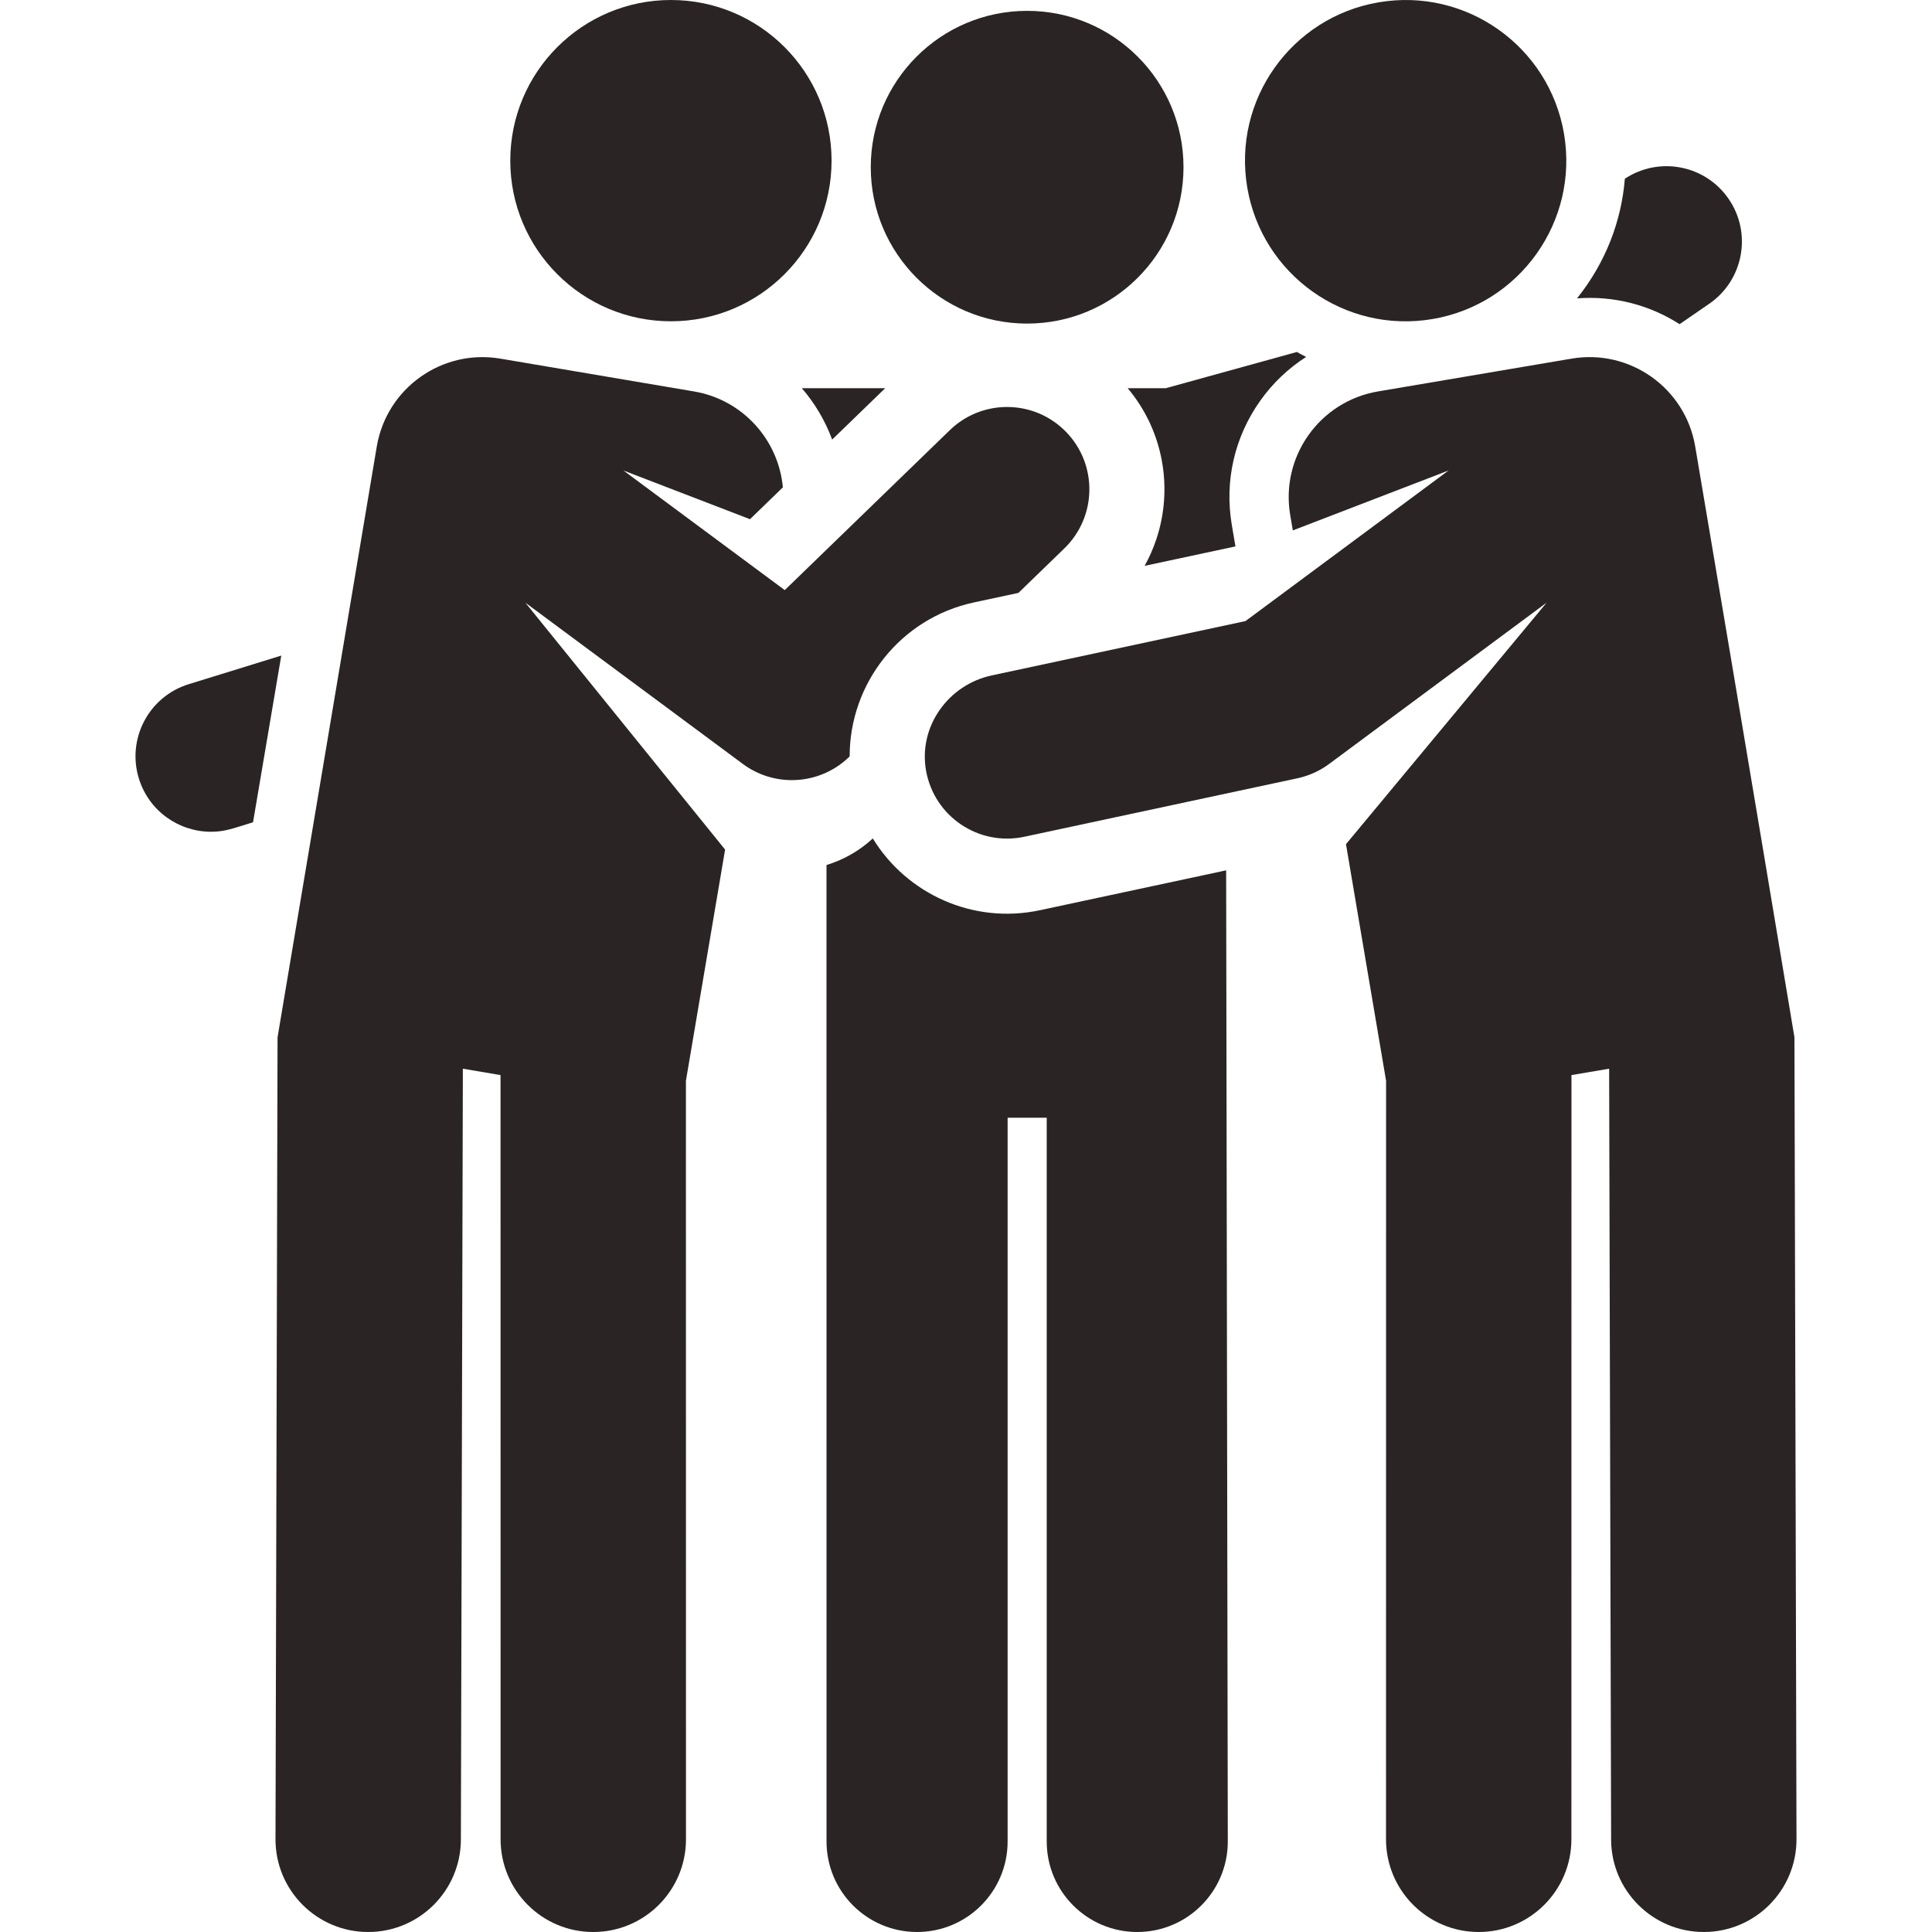 <?xml version="1.0"?>
<svg xmlns="http://www.w3.org/2000/svg" xmlns:xlink="http://www.w3.org/1999/xlink" version="1.1" id="Layer_1" x="0px" y="0px" viewBox="0 0 512.001 512.001" style="enable-background:new 0 0 512.001 512.001;" xml:space="preserve" width="512px" height="512px" class=""><g><g>
	<g>
		<path d="M324.942,230.652l-49.322,10.56c-17.781,3.807-35.334-4.339-44.316-19.015c-3.623,3.353-7.831,5.698-12.275,7.039    l0.01,258.769c0,13.251,10.742,23.995,23.995,23.995c13.252,0,23.995-10.742,23.995-23.995V296.213h10.361v191.792    c0,13.251,10.742,23.995,23.995,23.995s23.995-10.742,23.995-23.995C325.377,480.43,324.942,238.232,324.942,230.652z" data-original="#000000" class="active-path" data-old_color="#2C2525" fill="#2B2424"/>
	</g>
</g><g>
	<g>
		<path d="M458.1,52.695c-6.19-8.996-18.43-11.332-27.498-5.327c-0.899,11.14-5.035,22.17-12.676,31.704    c9.685-0.735,19.174,1.695,27.18,6.838l7.857-5.407C462.06,74.242,464.36,61.793,458.1,52.695z" data-original="#000000" class="active-path" data-old_color="#2C2525" fill="#2B2424"/>
	</g>
</g><g>
	<g>
		<path d="M343.69,93.278l-34.742,9.599H298.85c9.555,11.38,12.059,26.599,7.603,39.991c-0.811,2.436-1.847,4.81-3.117,7.09    c9.599-2.055,16.513-3.536,24.07-5.154c-0.098-0.578-0.857-5.061-0.963-5.686c-1.969-11.616,0.704-23.305,7.527-32.911    c3.332-4.692,7.463-8.606,12.166-11.619C345.309,94.17,344.494,93.734,343.69,93.278z" data-original="#000000" class="active-path" data-old_color="#2C2525" fill="#2B2424"/>
	</g>
</g><g>
	<g>
		<path d="M212.492,102.877c3.464,4.006,6.19,8.623,8.041,13.615l14.051-13.615H212.492z" data-original="#000000" class="active-path" data-old_color="#2C2525" fill="#2B2424"/>
	</g>
</g><g>
	<g>
		<path d="M50.006,181.318c-10.551,3.261-16.461,14.457-13.2,25.008c2.653,8.586,10.559,14.099,19.098,14.098    c3.671,0,5.668-0.822,11.153-2.517l7.485-44.17L50.006,181.318z" data-original="#000000" class="active-path" data-old_color="#2C2525" fill="#2B2424"/>
	</g>
</g><g>
	<g>
		<circle cx="177.802" cy="42.573" r="42.573" data-original="#000000" class="active-path" data-old_color="#2C2525" fill="#2B2424"/>
	</g>
</g><g>
	<g>
		<path d="M282.549,114.488c-8.381-8.649-22.189-8.869-30.839-0.486l-43.742,42.383l-42.755-31.701l33.544,12.908l8.708-8.437    c-1.141-12.528-10.562-23.219-23.55-25.419l-51.299-8.694c-15.469-2.621-30.139,7.794-32.762,23.266    c-1.397,8.241-26.3,156.587-26.3,156.587c-0.032,12.699-0.516,200.458-0.546,212.479c-0.036,13.567,10.935,24.593,24.502,24.628    c0.022,0,0.042,0,0.064,0c13.536,0,24.529-10.957,24.563-24.502c0.013-5.345,0.51-198.662,0.525-204.283l9.983,1.692    c0.001,8.932,0.014,197.231,0.016,202.529c0.001,13.567,10.999,24.564,24.566,24.563c13.567-0.001,24.564-10.999,24.563-24.566    c-0.001-8.951-0.014-183.631-0.016-201.012l10.384-61.275l-52.924-65.426l57.624,42.728c3.878,2.876,8.44,4.291,12.984,4.291    c5.504,0,10.98-2.076,15.182-6.146l0.145-0.141c-0.032-19.279,13.376-36.621,32.983-40.819l11.74-2.513l12.17-11.792    C290.713,136.945,290.931,123.138,282.549,114.488z" data-original="#000000" class="active-path" data-old_color="#2C2525" fill="#2B2424"/>
	</g>
</g><g>
	<g>
		<circle cx="272.202" cy="44.314" r="41.439" data-original="#000000" class="active-path" data-old_color="#2C2525" fill="#2B2424"/>
	</g>
</g><g>
	<g>
		<path d="M414.484,35.467c-3.928-23.178-25.903-38.789-49.086-34.861c-23.182,3.928-38.789,25.905-34.861,49.086    c3.927,23.177,25.903,38.789,49.086,34.861C402.805,80.625,418.412,58.647,414.484,35.467z" data-original="#000000" class="active-path" data-old_color="#2C2525" fill="#2B2424"/>
	</g>
</g><g>
	<g>
		<path d="M475.547,274.893c0,0-13.373-80.299-26.301-156.589c-2.621-15.471-17.291-25.885-32.761-23.264l-51.299,8.694    c-15.471,2.621-25.889,17.29-23.266,32.762l0.69,4.072l41.278-15.884l-53.826,39.911l-67.229,14.395    c-11.566,2.477-19.489,13.581-17.423,25.227c2.17,12.224,14.011,20.111,26.043,17.533l72.365-15.495    c3.047-0.652,5.92-1.951,8.423-3.807l57.624-42.727l-53.166,63.997l10.627,62.704c-0.001,15.765-0.014,191.91-0.016,201.012    C367.309,501.001,378.306,512,391.873,512h0.002c13.566,0,24.564-10.997,24.564-24.563c0-6.554,0.014-194.617,0.016-202.529    l9.983-1.692c0.014,5.622,0.512,198.94,0.525,204.283c0.034,13.546,11.026,24.502,24.563,24.502c0.021,0,0.043,0,0.065,0    c13.567-0.034,24.537-11.062,24.502-24.628C476.063,475.352,475.579,287.592,475.547,274.893z" data-original="#000000" class="active-path" data-old_color="#2C2525" fill="#2B2424"/>
	</g>
</g></g> </svg>
